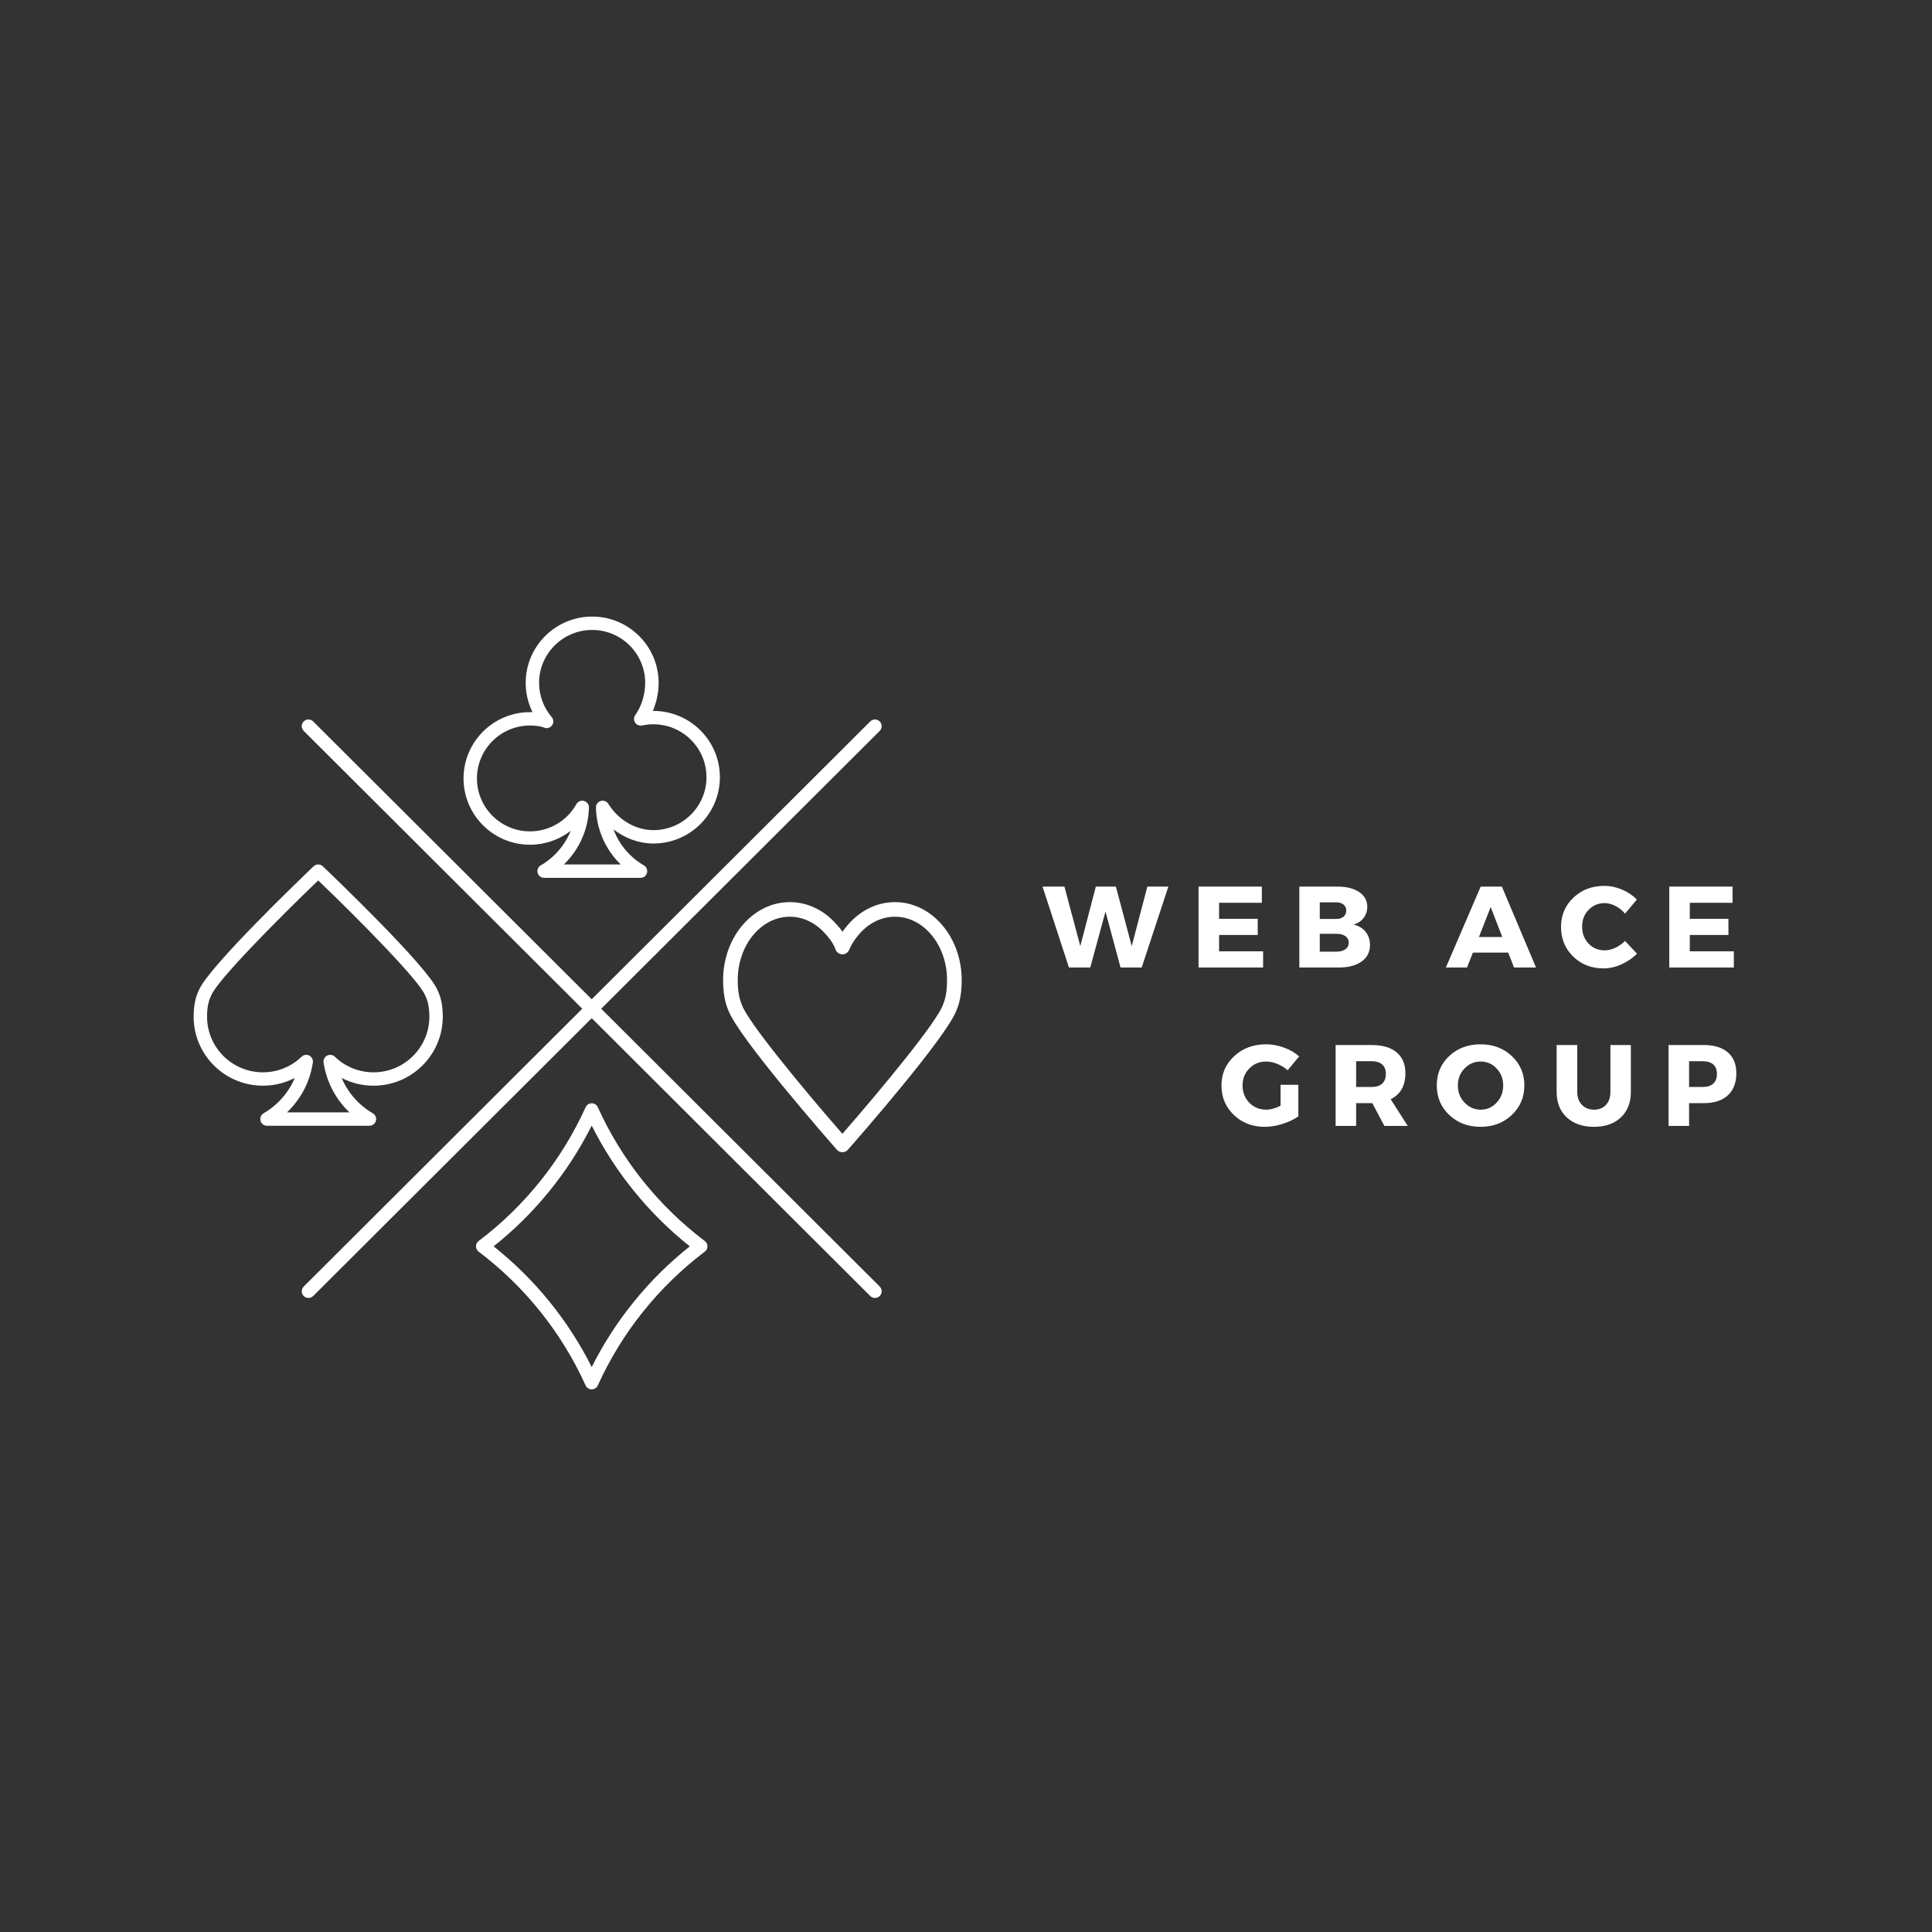 <svg xmlns="http://www.w3.org/2000/svg" xmlns:xlink="http://www.w3.org/1999/xlink" width="500" zoomAndPan="magnify" viewBox="0 0 375 375" height="500" preserveAspectRatio="xMidYMid meet" version="1.0"><rect x="0" y="0" width="375" height="375" fill="#333333" stroke="none"/><defs><g/><clipPath id="3a57407857"><path d="M 92 214 L 138 214 L 138 269.676 L 92 269.676 Z M 92 214 " clip-rule="nonzero"/></clipPath><clipPath id="e04e77d25c"><path d="M 37.5 167 L 86 167 L 86 219 L 37.5 219 Z M 37.5 167 " clip-rule="nonzero"/></clipPath><clipPath id="8b2a11701a"><path d="M 140.324 175.074 L 186.664 175.074 L 186.664 223.676 L 140.324 223.676 Z M 140.324 175.074 " clip-rule="nonzero"/></clipPath><clipPath id="18ce76eb0c"><path d="M 89 119.676 L 140 119.676 L 140 171 L 89 171 Z M 89 119.676 " clip-rule="nonzero"/></clipPath></defs><g clip-path="url(#3a57407857)"><path fill="#ffffff" d="M 114.852 265.348 C 110.312 256.281 103.785 248.246 95.812 241.914 C 103.789 235.578 110.312 227.539 114.852 218.477 C 119.391 227.539 125.914 235.574 133.891 241.914 C 125.914 248.25 119.391 256.285 114.852 265.348 Z M 116.039 214.914 C 115.828 214.449 115.363 214.148 114.852 214.148 C 114.34 214.148 113.875 214.449 113.664 214.914 C 109.059 225.117 101.883 234.098 92.906 240.879 C 92.582 241.121 92.391 241.504 92.391 241.914 C 92.391 242.32 92.582 242.703 92.906 242.945 C 101.883 249.73 109.059 258.707 113.664 268.91 C 113.883 269.391 114.355 269.676 114.852 269.676 C 115.031 269.676 115.215 269.641 115.387 269.562 C 115.707 269.418 115.938 269.164 116.059 268.863 C 120.668 258.68 127.836 249.719 136.797 242.945 C 137.121 242.703 137.312 242.32 137.312 241.914 C 137.312 241.504 137.121 241.121 136.797 240.879 C 127.82 234.094 120.645 225.117 116.039 214.914 " fill-opacity="1" fill-rule="nonzero"/></g><g clip-path="url(#e04e77d25c)"><path fill="#ffffff" d="M 40.98 193.258 C 40.996 193.227 41.012 193.195 41.023 193.16 C 42.215 190.258 53.75 178.578 61.766 170.891 C 69.781 178.578 81.312 190.258 82.504 193.16 C 82.52 193.195 82.531 193.227 82.551 193.258 C 83.082 194.301 83.34 195.637 83.34 197.332 C 83.34 203.289 78.484 208.137 72.512 208.137 C 69.691 208.137 67.023 207.062 64.996 205.109 C 64.59 204.719 63.977 204.637 63.48 204.898 C 62.98 205.164 62.711 205.719 62.809 206.273 L 62.84 206.445 C 63.418 210.012 65.094 213.238 67.688 215.773 C 67.734 215.82 67.781 215.863 67.828 215.91 L 55.703 215.91 C 55.75 215.863 55.797 215.82 55.844 215.773 C 58.438 213.238 60.113 210.012 60.688 206.465 L 60.719 206.273 C 60.82 205.719 60.551 205.164 60.051 204.898 C 59.551 204.633 58.941 204.719 58.535 205.109 C 56.508 207.062 53.84 208.137 51.02 208.137 C 45.047 208.137 40.188 203.289 40.188 197.332 C 40.188 195.637 40.449 194.301 40.98 193.258 Z M 51.02 210.734 C 53.203 210.734 55.32 210.211 57.211 209.23 C 56.484 210.977 55.406 212.562 54.02 213.918 C 53.164 214.762 52.203 215.488 51.168 216.086 C 50.66 216.379 50.414 216.977 50.566 217.543 C 50.719 218.113 51.234 218.508 51.82 218.508 L 71.707 218.508 C 72.297 218.508 72.812 218.113 72.965 217.543 C 73.117 216.977 72.871 216.379 72.359 216.086 C 71.328 215.488 70.367 214.762 69.508 213.918 C 68.125 212.566 67.051 210.98 66.32 209.23 C 68.211 210.211 70.324 210.734 72.512 210.734 C 79.918 210.734 85.945 204.723 85.945 197.332 C 85.945 195.238 85.598 193.531 84.891 192.125 C 82.93 187.551 64.738 170.133 62.664 168.152 C 62.16 167.672 61.367 167.672 60.867 168.152 C 58.789 170.133 40.602 187.551 38.637 192.125 C 37.93 193.531 37.586 195.238 37.586 197.332 C 37.586 204.723 43.613 210.734 51.02 210.734 " fill-opacity="1" fill-rule="nonzero"/></g><g clip-path="url(#8b2a11701a)"><path fill="#ffffff" d="M 166.793 181.289 C 168.676 179.125 171.137 177.934 173.719 177.934 C 179.289 177.934 183.82 183.449 183.82 190.23 C 183.82 192.195 183.57 193.742 183.047 194.957 C 183.035 194.988 183.023 195.02 183.012 195.055 C 181.887 198.332 171.113 211.359 163.508 220.074 C 155.902 211.359 145.133 198.332 144.008 195.055 C 143.996 195.02 143.984 194.988 143.969 194.957 C 143.449 193.742 143.195 192.195 143.195 190.23 C 143.195 183.449 147.73 177.934 153.301 177.934 C 155.883 177.934 158.344 179.125 160.227 181.289 C 160.246 181.312 160.266 181.332 160.289 181.355 C 160.301 181.367 161.676 182.773 162.156 184.254 C 162.34 184.812 162.848 185.203 163.434 185.234 C 164.016 185.273 164.566 184.93 164.805 184.395 C 165.383 183.113 165.898 182.305 166.789 181.293 C 166.789 181.293 166.789 181.289 166.793 181.289 Z M 164.648 179.426 C 164.207 179.926 163.844 180.395 163.531 180.848 C 162.992 180.082 162.484 179.543 162.344 179.398 C 159.918 176.625 156.707 175.102 153.301 175.102 C 146.16 175.102 140.355 181.887 140.355 190.23 C 140.355 192.562 140.676 194.461 141.336 196.027 C 143.176 201.172 160.469 220.922 162.441 223.164 C 162.711 223.473 163.102 223.648 163.508 223.648 C 163.918 223.648 164.309 223.473 164.578 223.164 C 166.551 220.922 183.844 201.172 185.684 196.023 C 186.344 194.461 186.664 192.562 186.664 190.23 C 186.664 181.887 180.855 175.102 173.719 175.102 C 170.301 175.102 167.082 176.637 164.648 179.426 " fill-opacity="1" fill-rule="nonzero"/></g><g clip-path="url(#18ce76eb0c)"><path fill="#ffffff" d="M 102.871 140.82 C 103.684 140.82 104.488 140.914 105.266 141.098 L 105.605 141.234 C 106.16 141.465 106.797 141.281 107.148 140.797 C 107.5 140.309 107.477 139.648 107.086 139.191 C 105.508 137.34 104.637 134.98 104.637 132.543 C 104.637 126.879 109.258 122.273 114.938 122.273 C 120.613 122.273 125.234 126.879 125.234 132.543 C 125.234 134.777 124.516 137.113 123.309 138.789 C 122.996 139.223 122.98 139.809 123.277 140.258 C 123.57 140.707 124.113 140.93 124.641 140.816 C 125.355 140.66 126.094 140.582 126.828 140.582 C 132.508 140.582 137.129 145.191 137.129 150.855 C 137.129 156.52 132.508 161.129 126.828 161.129 C 123.391 161.129 120.039 159.176 118.078 156.031 C 117.77 155.535 117.16 155.305 116.602 155.473 C 116.039 155.641 115.656 156.164 115.672 156.746 C 115.77 160.934 117.477 164.855 120.473 167.785 C 120.477 167.789 120.477 167.789 120.48 167.793 L 109.457 167.793 C 109.457 167.789 109.461 167.789 109.465 167.785 C 112.492 164.82 114.215 160.902 114.312 156.75 C 114.328 156.152 113.93 155.625 113.355 155.465 C 112.777 155.305 112.168 155.566 111.875 156.086 C 110.055 159.344 106.605 161.367 102.871 161.367 C 97.195 161.367 92.574 156.758 92.574 151.094 C 92.574 145.43 97.195 140.82 102.871 140.82 Z M 102.871 163.961 C 105.777 163.961 108.547 162.984 110.773 161.266 C 110.082 162.992 109.023 164.578 107.641 165.934 C 106.828 166.723 105.93 167.41 104.961 167.969 C 104.449 168.262 104.203 168.859 104.355 169.426 C 104.508 169.996 105.023 170.391 105.613 170.391 L 124.324 170.391 C 124.91 170.391 125.426 169.996 125.578 169.426 C 125.73 168.859 125.484 168.262 124.977 167.969 C 124.008 167.41 123.105 166.723 122.297 165.934 C 120.848 164.516 119.762 162.828 119.082 160.98 C 121.324 162.727 124.051 163.727 126.828 163.727 C 133.941 163.727 139.73 157.953 139.73 150.855 C 139.73 143.758 133.941 137.988 126.828 137.988 C 126.793 137.988 126.758 137.988 126.723 137.988 C 127.441 136.305 127.84 134.418 127.84 132.543 C 127.84 125.449 122.051 119.676 114.938 119.676 C 107.824 119.676 102.035 125.449 102.035 132.543 C 102.035 134.527 102.496 136.477 103.363 138.234 C 103.199 138.227 103.035 138.227 102.871 138.227 C 95.758 138.227 89.973 143.996 89.973 151.094 C 89.973 158.191 95.758 163.961 102.871 163.961 " fill-opacity="1" fill-rule="nonzero"/></g><path fill="#ffffff" d="M 113.012 195.793 L 58.949 249.719 C 58.441 250.227 58.441 251.047 58.949 251.555 C 59.203 251.809 59.535 251.934 59.867 251.934 C 60.203 251.934 60.535 251.809 60.789 251.555 L 114.852 197.629 L 168.914 251.555 C 169.168 251.809 169.5 251.934 169.832 251.934 C 170.164 251.934 170.5 251.809 170.754 251.555 C 171.262 251.047 171.262 250.227 170.754 249.719 L 116.691 195.793 L 170.754 141.867 C 171.262 141.359 171.262 140.539 170.754 140.031 C 170.246 139.523 169.422 139.523 168.914 140.031 L 114.852 193.957 L 60.789 140.031 C 60.281 139.523 59.457 139.523 58.949 140.031 C 58.441 140.539 58.441 141.359 58.949 141.867 L 113.012 195.793 " fill-opacity="1" fill-rule="nonzero"/><g fill="#ffffff" fill-opacity="1"><g transform="translate(202.372, 187.793)"><g><path d="M 19.234 0 L 15.125 0 L 12.203 -10.859 L 9.25 0 L 5.109 0 L -0.016 -15.703 L 4.234 -15.703 L 7.312 -4.156 L 10.328 -15.703 L 14.219 -15.703 L 17.297 -4.156 L 20.328 -15.703 L 24.406 -15.703 Z M 19.234 0 "/></g></g></g><g fill="#ffffff" fill-opacity="1"><g transform="translate(231.062, 187.793)"><g><path d="M 13.859 -12.562 L 5.562 -12.562 L 5.562 -9.453 L 13.062 -9.453 L 13.062 -6.312 L 5.562 -6.312 L 5.562 -3.141 L 14.109 -3.141 L 14.109 0 L 1.578 0 L 1.578 -15.703 L 13.859 -15.703 Z M 13.859 -12.562 "/></g></g></g><g fill="#ffffff" fill-opacity="1"><g transform="translate(250.622, 187.793)"><g><path d="M 1.578 -15.703 L 9 -15.703 C 10.758 -15.703 12.16 -15.348 13.203 -14.641 C 14.242 -13.93 14.766 -12.977 14.766 -11.781 C 14.766 -10.957 14.523 -10.234 14.047 -9.609 C 13.566 -8.992 12.91 -8.566 12.078 -8.328 C 13.055 -8.129 13.836 -7.672 14.422 -6.953 C 15.004 -6.234 15.297 -5.367 15.297 -4.359 C 15.297 -3.023 14.754 -1.961 13.672 -1.172 C 12.586 -0.391 11.117 0 9.266 0 L 1.578 0 Z M 5.547 -12.656 L 5.547 -9.422 L 8.766 -9.422 C 9.348 -9.422 9.812 -9.566 10.156 -9.859 C 10.508 -10.148 10.688 -10.551 10.688 -11.062 C 10.688 -11.551 10.508 -11.938 10.156 -12.219 C 9.812 -12.508 9.348 -12.656 8.766 -12.656 Z M 5.547 -6.547 L 5.547 -3.078 L 8.766 -3.078 C 9.516 -3.078 10.102 -3.234 10.531 -3.547 C 10.957 -3.859 11.172 -4.289 11.172 -4.844 C 11.172 -5.363 10.957 -5.773 10.531 -6.078 C 10.102 -6.391 9.516 -6.547 8.766 -6.547 Z M 5.547 -6.547 "/></g></g></g><g fill="#ffffff" fill-opacity="1"><g transform="translate(271.102, 187.793)"><g/></g></g><g fill="#ffffff" fill-opacity="1"><g transform="translate(280.748, 187.793)"><g><path d="M 12 -2.891 L 5.141 -2.891 L 4 0 L -0.109 0 L 6.656 -15.703 L 10.766 -15.703 L 17.391 0 L 13.125 0 Z M 10.844 -5.922 L 8.594 -11.734 L 6.312 -5.922 Z M 10.844 -5.922 "/></g></g></g><g fill="#ffffff" fill-opacity="1"><g transform="translate(302.462, 187.793)"><g><path d="M 8.938 -15.844 C 10.102 -15.844 11.25 -15.602 12.375 -15.125 C 13.5 -14.645 14.457 -14 15.25 -13.188 L 12.953 -10.453 C 12.441 -11.078 11.828 -11.57 11.109 -11.938 C 10.398 -12.312 9.695 -12.5 9 -12.5 C 7.758 -12.5 6.719 -12.062 5.875 -11.188 C 5.039 -10.312 4.625 -9.227 4.625 -7.938 C 4.625 -6.625 5.039 -5.523 5.875 -4.641 C 6.719 -3.766 7.758 -3.328 9 -3.328 C 9.656 -3.328 10.336 -3.488 11.047 -3.812 C 11.754 -4.145 12.391 -4.594 12.953 -5.156 L 15.281 -2.688 C 14.426 -1.82 13.414 -1.129 12.25 -0.609 C 11.094 -0.086 9.941 0.172 8.797 0.172 C 6.43 0.172 4.461 -0.594 2.891 -2.125 C 1.316 -3.664 0.531 -5.586 0.531 -7.891 C 0.531 -10.148 1.332 -12.039 2.938 -13.562 C 4.539 -15.082 6.539 -15.844 8.938 -15.844 Z M 8.938 -15.844 "/></g></g></g><g fill="#ffffff" fill-opacity="1"><g transform="translate(322.426, 187.793)"><g><path d="M 13.859 -12.562 L 5.562 -12.562 L 5.562 -9.453 L 13.062 -9.453 L 13.062 -6.312 L 5.562 -6.312 L 5.562 -3.141 L 14.109 -3.141 L 14.109 0 L 1.578 0 L 1.578 -15.703 L 13.859 -15.703 Z M 13.859 -12.562 "/></g></g></g><g fill="#ffffff" fill-opacity="1"><g transform="translate(236.556, 218.543)"><g><path d="M 12 -7.984 L 15.453 -7.984 L 15.453 -1.859 C 14.609 -1.266 13.582 -0.773 12.375 -0.391 C 11.164 -0.016 10.02 0.172 8.938 0.172 C 6.539 0.172 4.539 -0.594 2.938 -2.125 C 1.332 -3.656 0.531 -5.566 0.531 -7.859 C 0.531 -10.129 1.352 -12.023 3 -13.547 C 4.645 -15.078 6.711 -15.844 9.203 -15.844 C 10.367 -15.844 11.523 -15.629 12.672 -15.203 C 13.828 -14.785 14.805 -14.219 15.609 -13.5 L 13.375 -10.797 C 12.801 -11.316 12.141 -11.727 11.391 -12.031 C 10.648 -12.344 9.91 -12.5 9.172 -12.5 C 7.891 -12.5 6.812 -12.051 5.938 -11.156 C 5.062 -10.27 4.625 -9.172 4.625 -7.859 C 4.625 -6.523 5.062 -5.406 5.938 -4.5 C 6.82 -3.602 7.914 -3.156 9.219 -3.156 C 10.062 -3.156 10.988 -3.41 12 -3.922 Z M 12 -7.984 "/></g></g></g><g fill="#ffffff" fill-opacity="1"><g transform="translate(257.664, 218.543)"><g><path d="M 11.047 0 L 8.703 -4.422 L 5.562 -4.422 L 5.562 0 L 1.578 0 L 1.578 -15.703 L 8.594 -15.703 C 10.676 -15.703 12.285 -15.227 13.422 -14.281 C 14.555 -13.332 15.125 -11.984 15.125 -10.234 C 15.125 -7.805 14.172 -6.125 12.266 -5.188 L 15.578 0 Z M 5.562 -7.562 L 8.594 -7.562 C 9.457 -7.562 10.129 -7.773 10.609 -8.203 C 11.086 -8.641 11.328 -9.27 11.328 -10.094 C 11.328 -10.906 11.086 -11.52 10.609 -11.938 C 10.129 -12.352 9.457 -12.562 8.594 -12.562 L 5.562 -12.562 Z M 5.562 -7.562 "/></g></g></g><g fill="#ffffff" fill-opacity="1"><g transform="translate(278.346, 218.543)"><g><path d="M 9.016 -15.844 C 11.453 -15.844 13.477 -15.082 15.094 -13.562 C 16.719 -12.039 17.531 -10.145 17.531 -7.875 C 17.531 -5.582 16.719 -3.664 15.094 -2.125 C 13.469 -0.594 11.441 0.172 9.016 0.172 C 6.598 0.172 4.578 -0.594 2.953 -2.125 C 1.336 -3.656 0.531 -5.57 0.531 -7.875 C 0.531 -10.164 1.336 -12.066 2.953 -13.578 C 4.578 -15.086 6.598 -15.844 9.016 -15.844 Z M 9.062 -12.5 C 7.832 -12.5 6.785 -12.051 5.922 -11.156 C 5.055 -10.27 4.625 -9.164 4.625 -7.844 C 4.625 -6.531 5.062 -5.422 5.938 -4.516 C 6.812 -3.609 7.852 -3.156 9.062 -3.156 C 10.27 -3.156 11.297 -3.609 12.141 -4.516 C 12.992 -5.422 13.422 -6.531 13.422 -7.844 C 13.422 -9.164 12.992 -10.27 12.141 -11.156 C 11.297 -12.051 10.27 -12.5 9.062 -12.5 Z M 9.062 -12.5 "/></g></g></g><g fill="#ffffff" fill-opacity="1"><g transform="translate(300.844, 218.543)"><g><path d="M 15.703 -15.703 L 15.703 -6.594 C 15.703 -4.52 15.055 -2.875 13.766 -1.656 C 12.484 -0.438 10.742 0.172 8.547 0.172 C 6.336 0.172 4.578 -0.438 3.266 -1.656 C 1.953 -2.875 1.297 -4.52 1.297 -6.594 L 1.297 -15.703 L 5.297 -15.703 L 5.297 -6.594 C 5.297 -5.551 5.598 -4.719 6.203 -4.094 C 6.805 -3.469 7.598 -3.156 8.578 -3.156 C 9.523 -3.156 10.285 -3.461 10.859 -4.078 C 11.441 -4.691 11.734 -5.531 11.734 -6.594 L 11.734 -15.703 Z M 15.703 -15.703 "/></g></g></g><g fill="#ffffff" fill-opacity="1"><g transform="translate(322.289, 218.543)"><g><path d="M 1.578 -15.703 L 8.422 -15.703 C 10.422 -15.703 11.973 -15.227 13.078 -14.281 C 14.18 -13.332 14.734 -11.984 14.734 -10.234 C 14.734 -8.391 14.18 -6.957 13.078 -5.938 C 11.973 -4.926 10.422 -4.422 8.422 -4.422 L 5.562 -4.422 L 5.562 0 L 1.578 0 Z M 5.562 -12.562 L 5.562 -7.562 L 8.219 -7.562 C 9.094 -7.562 9.77 -7.773 10.25 -8.203 C 10.727 -8.641 10.969 -9.27 10.969 -10.094 C 10.969 -10.906 10.727 -11.52 10.25 -11.938 C 9.77 -12.352 9.094 -12.562 8.219 -12.562 Z M 5.562 -12.562 "/></g></g></g></svg>